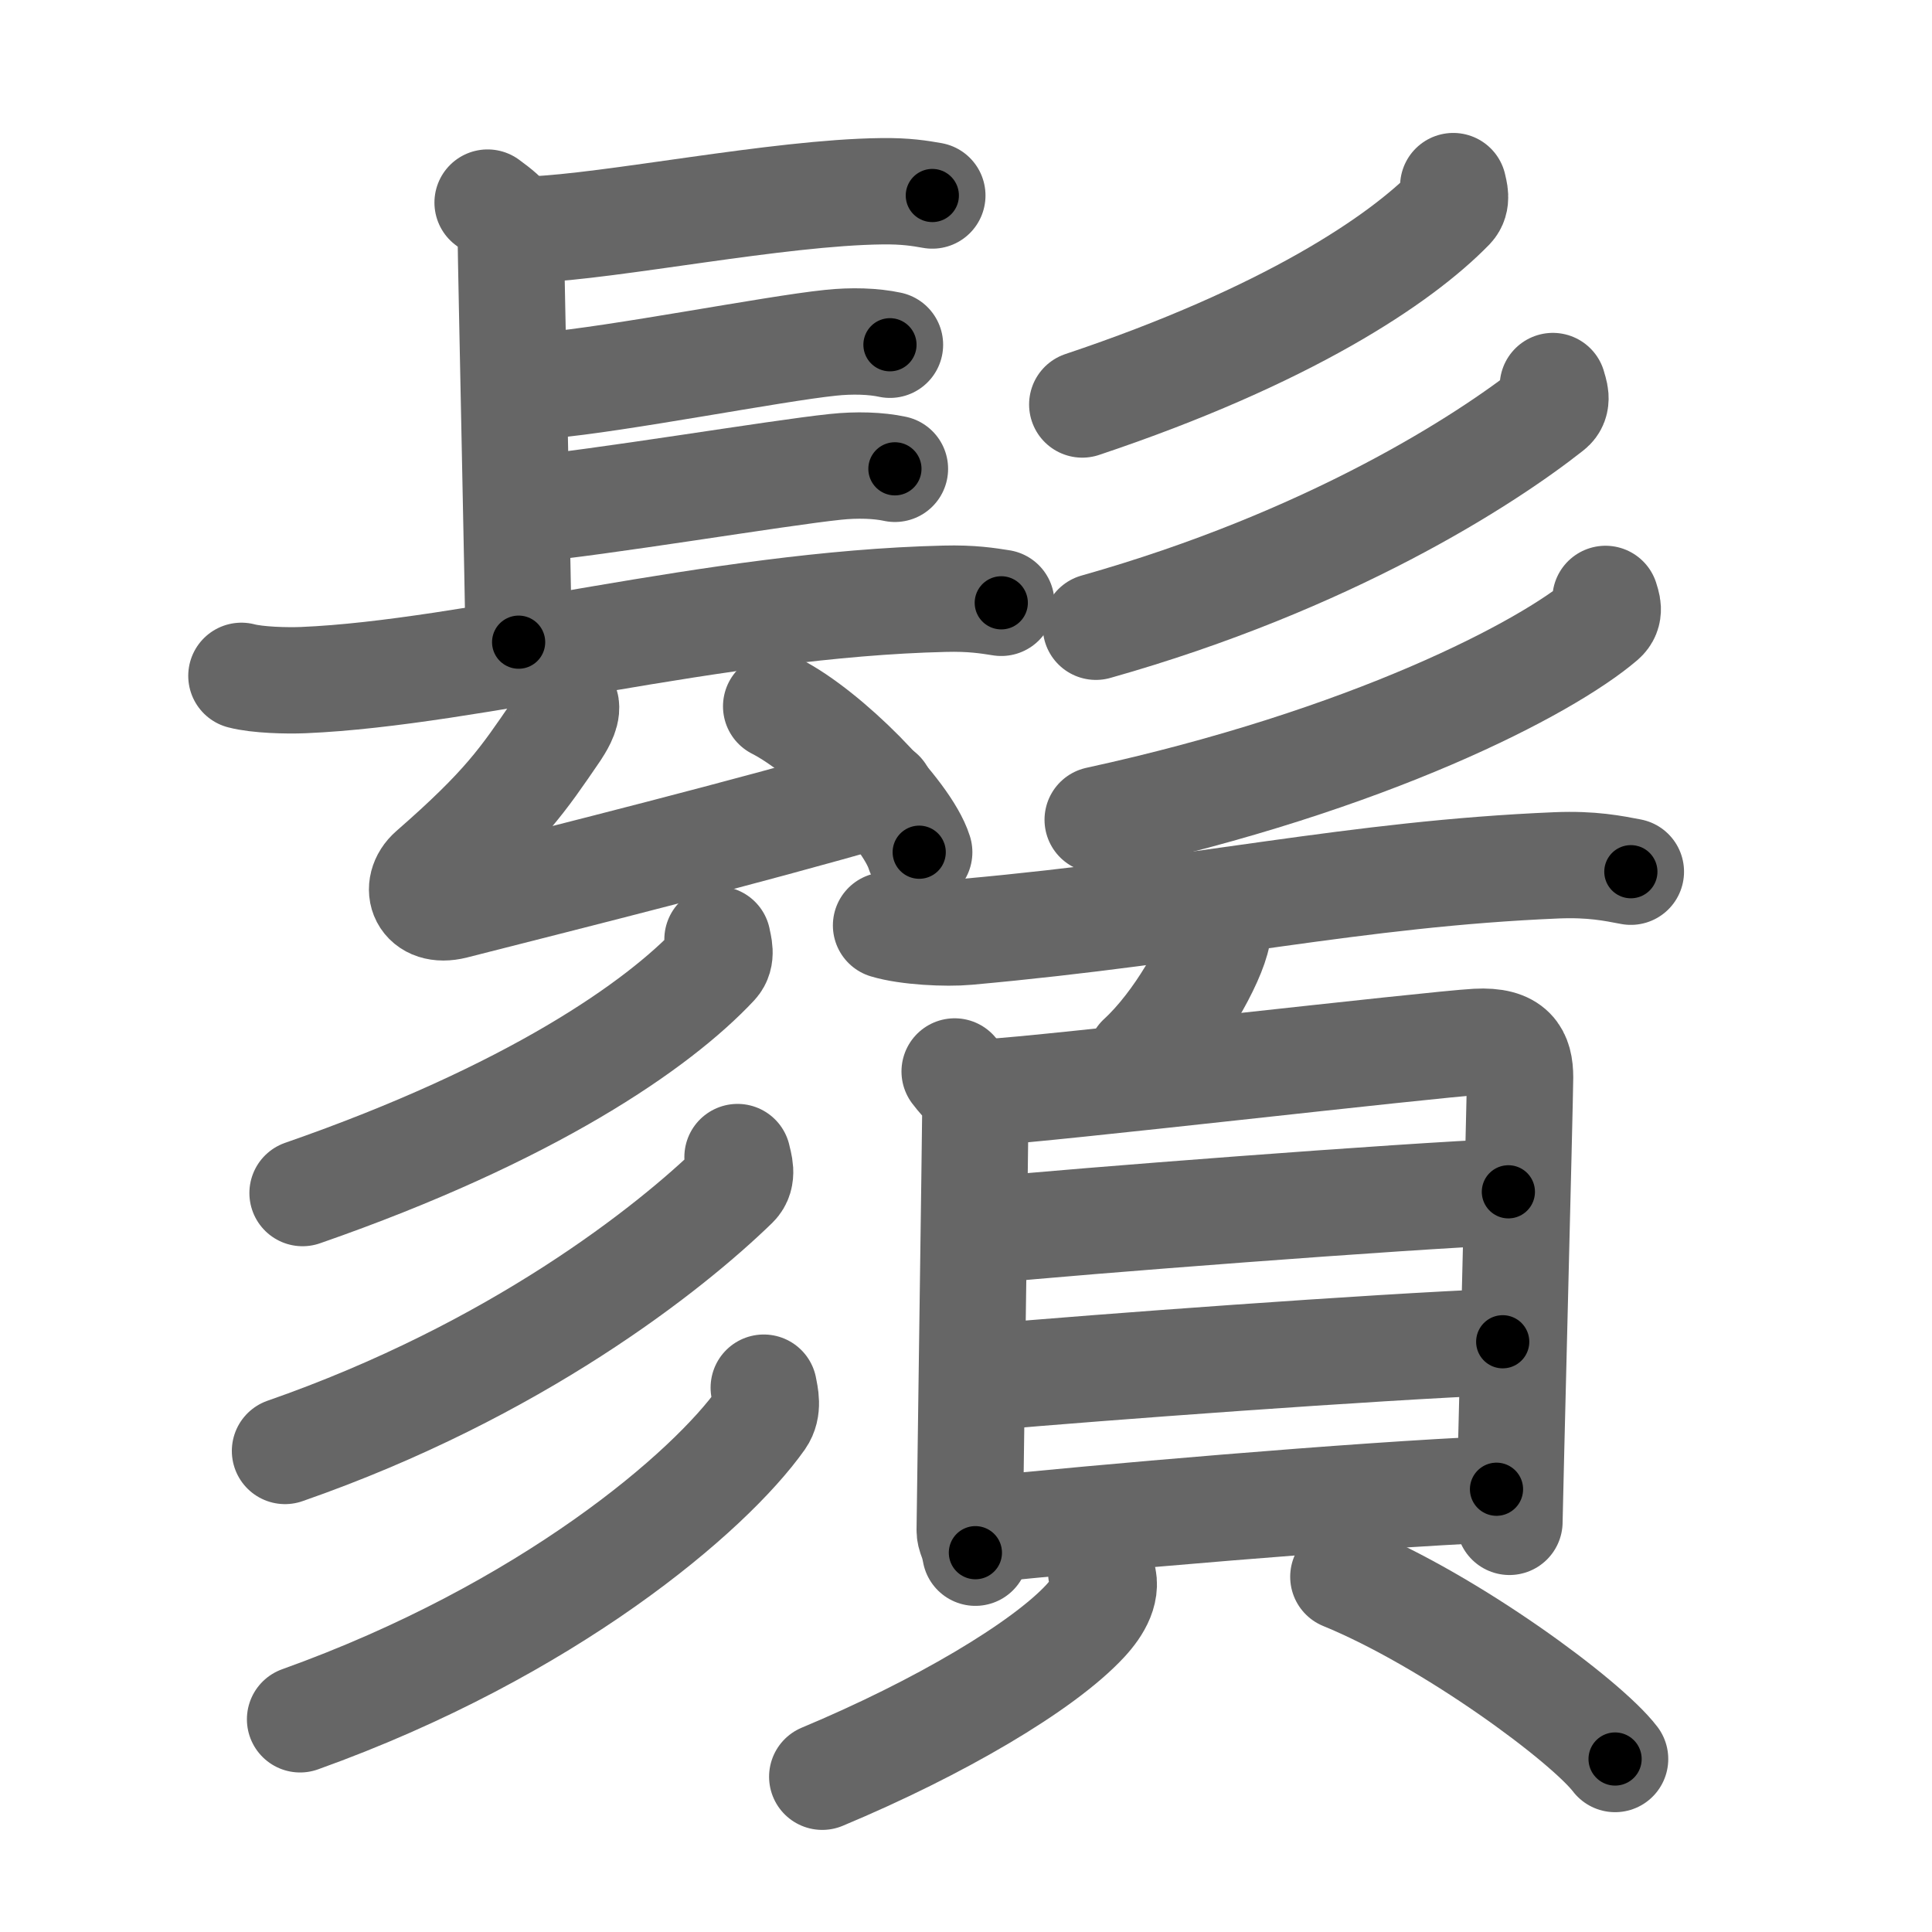<svg xmlns="http://www.w3.org/2000/svg" viewBox="0 0 109 109" id="9b1a"><g fill="none" stroke="#666" stroke-width="6" stroke-linecap="round" stroke-linejoin="round"><g><g><g><path d="M27.51,11.43c1.31,0.96,1.31,1.12,1.31,2.08c0,0.96,0.44,21.28,0.44,22.72" /><path d="M30,12.95c4.5-0.17,13.87-2.09,19.73-2.16c1.37-0.02,2.19,0.12,2.87,0.24" /><path d="M30.85,21.74c3.97-0.34,12.79-2.07,16-2.4c1.21-0.13,2.43-0.09,3.36,0.11" /><path d="M29.63,28.74c3.97-0.34,14.29-2.07,17.5-2.4c1.21-0.13,2.43-0.09,3.36,0.11" /><path d="M13.62,38.13c0.91,0.24,2.59,0.28,3.5,0.24c9.5-0.4,23.2-4.28,36.17-4.59c1.52-0.04,2.44,0.11,3.2,0.23" /><g><path d="M31.93,39.83c0.07,0.48-0.37,1.14-0.55,1.42c-1.88,2.75-2.88,4.26-7.04,7.89c-1.04,0.91-0.5,2.42,1.28,1.97c6.86-1.75,16.28-4.1,24.1-6.36" /><path d="M43.79,39.85c2.85,1.45,7.36,5.97,8.07,8.23" /></g></g><g><g><path d="M81.99,10.5c0.06,0.3,0.25,0.82-0.12,1.21c-2.88,2.96-9.28,7.25-20.81,11.11" /></g><g><path d="M87.61,21.78c0.08,0.32,0.35,0.9-0.14,1.28C83.76,25.99,75,31.64,61.83,35.36" /></g><g><path d="M90.58,33.79c0.08,0.29,0.31,0.78-0.16,1.18c-3.18,2.72-13.16,7.94-28.49,11.28" /></g></g></g><g><g><g><path d="M40.48,53c0.06,0.35,0.28,0.96-0.13,1.4c-3.22,3.44-10.39,8.43-23.28,12.91" /></g><g><path d="M41.61,65.28c0.08,0.39,0.35,1.09-0.14,1.57c-3.67,3.57-12.35,10.47-25.39,15.01" /></g><g><path d="M43.09,78.29c0.08,0.44,0.28,1.17-0.14,1.77C40.05,84.16,30.94,91.98,16.93,97" /></g></g><g><g><path d="M49.99,52.21c1.19,0.36,3.39,0.47,4.58,0.36c13.21-1.19,21.82-3.27,33.26-3.75c1.99-0.08,3.18,0.17,4.18,0.36" /><path d="M68.7,52.06c0.01,0.17,0.02,0.45-0.02,0.69c-0.27,1.46-2.2,4.97-4.35,6.94" /></g><g><g><path d="M53.86,60.45c0.48,0.65,1.17,1.14,1.17,2.01c0,0.87-0.32,23.41-0.32,23.84c0,0.43,0.16,0.43,0.32,1.3" /><path d="M55.83,61.61c2.7-0.11,25.02-2.7,27.48-2.83c2.05-0.11,2.45,0.75,2.45,2.01c0,1.04-0.6,24.42-0.6,25.07" /><path d="M55.79,69.4c4.7-0.48,23.53-1.93,29.31-2.16" /><path d="M55.66,77.7c6.22-0.55,21.74-1.7,29.12-2" /><path d="M55.31,86.32c6.22-0.65,21.26-1.97,29.12-2.3" /></g><g><path d="M62.13,88.72c0.43,0.94-0.17,1.94-0.9,2.73c-2.39,2.58-8.26,6.04-14.84,8.79" /><path d="M75.79,88.96c6.05,2.48,13.68,8.12,15.33,10.28" /></g></g></g></g></g></g><g fill="none" stroke="#000" stroke-width="3" stroke-linecap="round" stroke-linejoin="round"><path d="M27.51,11.43c1.31,0.96,1.31,1.12,1.31,2.08c0,0.96,0.44,21.28,0.44,22.72" stroke-dasharray="25.349" stroke-dashoffset="25.349"><animate attributeName="stroke-dashoffset" values="25.349;25.349;0" dur="0.253s" fill="freeze" begin="0s;9b1a.click" /></path><path d="M30,12.95c4.5-0.17,13.87-2.09,19.73-2.16c1.37-0.02,2.19,0.12,2.87,0.24" stroke-dasharray="22.745" stroke-dashoffset="22.745"><animate attributeName="stroke-dashoffset" values="22.745" fill="freeze" begin="9b1a.click" /><animate attributeName="stroke-dashoffset" values="22.745;22.745;0" keyTimes="0;0.527;1" dur="0.48s" fill="freeze" begin="0s;9b1a.click" /></path><path d="M30.85,21.74c3.97-0.34,12.79-2.07,16-2.4c1.21-0.13,2.43-0.09,3.36,0.11" stroke-dasharray="19.558" stroke-dashoffset="19.558"><animate attributeName="stroke-dashoffset" values="19.558" fill="freeze" begin="9b1a.click" /><animate attributeName="stroke-dashoffset" values="19.558;19.558;0" keyTimes="0;0.71;1" dur="0.676s" fill="freeze" begin="0s;9b1a.click" /></path><path d="M29.63,28.74c3.97-0.34,14.29-2.07,17.5-2.4c1.21-0.13,2.43-0.09,3.36,0.11" stroke-dasharray="21.041" stroke-dashoffset="21.041"><animate attributeName="stroke-dashoffset" values="21.041" fill="freeze" begin="9b1a.click" /><animate attributeName="stroke-dashoffset" values="21.041;21.041;0" keyTimes="0;0.763;1" dur="0.886s" fill="freeze" begin="0s;9b1a.click" /></path><path d="M13.62,38.13c0.91,0.24,2.59,0.28,3.5,0.24c9.5-0.4,23.2-4.28,36.17-4.59c1.52-0.04,2.44,0.11,3.2,0.23" stroke-dasharray="43.223" stroke-dashoffset="43.223"><animate attributeName="stroke-dashoffset" values="43.223" fill="freeze" begin="9b1a.click" /><animate attributeName="stroke-dashoffset" values="43.223;43.223;0" keyTimes="0;0.672;1" dur="1.318s" fill="freeze" begin="0s;9b1a.click" /></path><path d="M31.93,39.83c0.07,0.48-0.37,1.14-0.55,1.42c-1.88,2.75-2.88,4.26-7.04,7.89c-1.04,0.91-0.5,2.42,1.28,1.97c6.86-1.75,16.28-4.1,24.1-6.36" stroke-dasharray="40.672" stroke-dashoffset="40.672"><animate attributeName="stroke-dashoffset" values="40.672" fill="freeze" begin="9b1a.click" /><animate attributeName="stroke-dashoffset" values="40.672;40.672;0" keyTimes="0;0.764;1" dur="1.725s" fill="freeze" begin="0s;9b1a.click" /></path><path d="M43.79,39.85c2.85,1.45,7.36,5.97,8.07,8.23" stroke-dasharray="11.695" stroke-dashoffset="11.695"><animate attributeName="stroke-dashoffset" values="11.695" fill="freeze" begin="9b1a.click" /><animate attributeName="stroke-dashoffset" values="11.695;11.695;0" keyTimes="0;0.881;1" dur="1.959s" fill="freeze" begin="0s;9b1a.click" /></path><path d="M81.99,10.5c0.06,0.3,0.25,0.82-0.12,1.21c-2.88,2.96-9.28,7.25-20.81,11.11" stroke-dasharray="25.055" stroke-dashoffset="25.055"><animate attributeName="stroke-dashoffset" values="25.055" fill="freeze" begin="9b1a.click" /><animate attributeName="stroke-dashoffset" values="25.055;25.055;0" keyTimes="0;0.886;1" dur="2.21s" fill="freeze" begin="0s;9b1a.click" /></path><path d="M87.61,21.78c0.08,0.32,0.35,0.9-0.14,1.28C83.76,25.99,75,31.64,61.83,35.36" stroke-dasharray="29.993" stroke-dashoffset="29.993"><animate attributeName="stroke-dashoffset" values="29.993" fill="freeze" begin="9b1a.click" /><animate attributeName="stroke-dashoffset" values="29.993;29.993;0" keyTimes="0;0.88;1" dur="2.51s" fill="freeze" begin="0s;9b1a.click" /></path><path d="M90.58,33.79c0.08,0.29,0.31,0.78-0.16,1.18c-3.18,2.72-13.16,7.94-28.49,11.28" stroke-dasharray="32.141" stroke-dashoffset="32.141"><animate attributeName="stroke-dashoffset" values="32.141" fill="freeze" begin="9b1a.click" /><animate attributeName="stroke-dashoffset" values="32.141;32.141;0" keyTimes="0;0.887;1" dur="2.831s" fill="freeze" begin="0s;9b1a.click" /></path><path d="M40.48,53c0.06,0.35,0.28,0.96-0.13,1.4c-3.22,3.44-10.39,8.43-23.28,12.91" stroke-dasharray="28.311" stroke-dashoffset="28.311"><animate attributeName="stroke-dashoffset" values="28.311" fill="freeze" begin="9b1a.click" /><animate attributeName="stroke-dashoffset" values="28.311;28.311;0" keyTimes="0;0.909;1" dur="3.114s" fill="freeze" begin="0s;9b1a.click" /></path><path d="M41.61,65.28c0.08,0.39,0.35,1.09-0.14,1.57c-3.67,3.57-12.35,10.47-25.39,15.01" stroke-dasharray="31.372" stroke-dashoffset="31.372"><animate attributeName="stroke-dashoffset" values="31.372" fill="freeze" begin="9b1a.click" /><animate attributeName="stroke-dashoffset" values="31.372;31.372;0" keyTimes="0;0.908;1" dur="3.428s" fill="freeze" begin="0s;9b1a.click" /></path><path d="M43.09,78.29c0.08,0.44,0.28,1.17-0.14,1.77C40.05,84.16,30.94,91.98,16.93,97" stroke-dasharray="33.255" stroke-dashoffset="33.255"><animate attributeName="stroke-dashoffset" values="33.255" fill="freeze" begin="9b1a.click" /><animate attributeName="stroke-dashoffset" values="33.255;33.255;0" keyTimes="0;0.911;1" dur="3.761s" fill="freeze" begin="0s;9b1a.click" /></path><path d="M49.99,52.21c1.19,0.36,3.39,0.47,4.58,0.36c13.21-1.19,21.82-3.27,33.26-3.75c1.99-0.08,3.18,0.17,4.18,0.36" stroke-dasharray="42.304" stroke-dashoffset="42.304"><animate attributeName="stroke-dashoffset" values="42.304" fill="freeze" begin="9b1a.click" /><animate attributeName="stroke-dashoffset" values="42.304;42.304;0" keyTimes="0;0.899;1" dur="4.184s" fill="freeze" begin="0s;9b1a.click" /></path><path d="M68.7,52.06c0.01,0.17,0.02,0.45-0.02,0.69c-0.27,1.46-2.2,4.97-4.35,6.94" stroke-dasharray="8.974" stroke-dashoffset="8.974"><animate attributeName="stroke-dashoffset" values="8.974" fill="freeze" begin="9b1a.click" /><animate attributeName="stroke-dashoffset" values="8.974;8.974;0" keyTimes="0;0.959;1" dur="4.363s" fill="freeze" begin="0s;9b1a.click" /></path><path d="M53.86,60.45c0.48,0.65,1.17,1.14,1.17,2.01c0,0.87-0.32,23.41-0.32,23.84c0,0.43,0.16,0.43,0.32,1.3" stroke-dasharray="27.568" stroke-dashoffset="27.568"><animate attributeName="stroke-dashoffset" values="27.568" fill="freeze" begin="9b1a.click" /><animate attributeName="stroke-dashoffset" values="27.568;27.568;0" keyTimes="0;0.941;1" dur="4.639s" fill="freeze" begin="0s;9b1a.click" /></path><path d="M55.83,61.61c2.7-0.11,25.02-2.7,27.48-2.83c2.05-0.11,2.45,0.75,2.45,2.01c0,1.04-0.6,24.42-0.6,25.07" stroke-dasharray="56.446" stroke-dashoffset="56.446"><animate attributeName="stroke-dashoffset" values="56.446" fill="freeze" begin="9b1a.click" /><animate attributeName="stroke-dashoffset" values="56.446;56.446;0" keyTimes="0;0.892;1" dur="5.203s" fill="freeze" begin="0s;9b1a.click" /></path><path d="M55.79,69.4c4.7-0.48,23.53-1.93,29.31-2.16" stroke-dasharray="29.392" stroke-dashoffset="29.392"><animate attributeName="stroke-dashoffset" values="29.392" fill="freeze" begin="9b1a.click" /><animate attributeName="stroke-dashoffset" values="29.392;29.392;0" keyTimes="0;0.947;1" dur="5.497s" fill="freeze" begin="0s;9b1a.click" /></path><path d="M55.66,77.7c6.22-0.55,21.74-1.7,29.12-2" stroke-dasharray="29.191" stroke-dashoffset="29.191"><animate attributeName="stroke-dashoffset" values="29.191" fill="freeze" begin="9b1a.click" /><animate attributeName="stroke-dashoffset" values="29.191;29.191;0" keyTimes="0;0.95;1" dur="5.789s" fill="freeze" begin="0s;9b1a.click" /></path><path d="M55.31,86.32c6.22-0.65,21.26-1.97,29.12-2.3" stroke-dasharray="29.215" stroke-dashoffset="29.215"><animate attributeName="stroke-dashoffset" values="29.215" fill="freeze" begin="9b1a.click" /><animate attributeName="stroke-dashoffset" values="29.215;29.215;0" keyTimes="0;0.952;1" dur="6.081s" fill="freeze" begin="0s;9b1a.click" /></path><path d="M62.13,88.72c0.43,0.94-0.17,1.94-0.9,2.73c-2.39,2.58-8.26,6.04-14.84,8.79" stroke-dasharray="20.396" stroke-dashoffset="20.396"><animate attributeName="stroke-dashoffset" values="20.396" fill="freeze" begin="9b1a.click" /><animate attributeName="stroke-dashoffset" values="20.396;20.396;0" keyTimes="0;0.968;1" dur="6.285s" fill="freeze" begin="0s;9b1a.click" /></path><path d="M75.79,88.96c6.05,2.48,13.68,8.12,15.33,10.28" stroke-dasharray="18.573" stroke-dashoffset="18.573"><animate attributeName="stroke-dashoffset" values="18.573" fill="freeze" begin="9b1a.click" /><animate attributeName="stroke-dashoffset" values="18.573;18.573;0" keyTimes="0;0.971;1" dur="6.471s" fill="freeze" begin="0s;9b1a.click" /></path></g></svg>